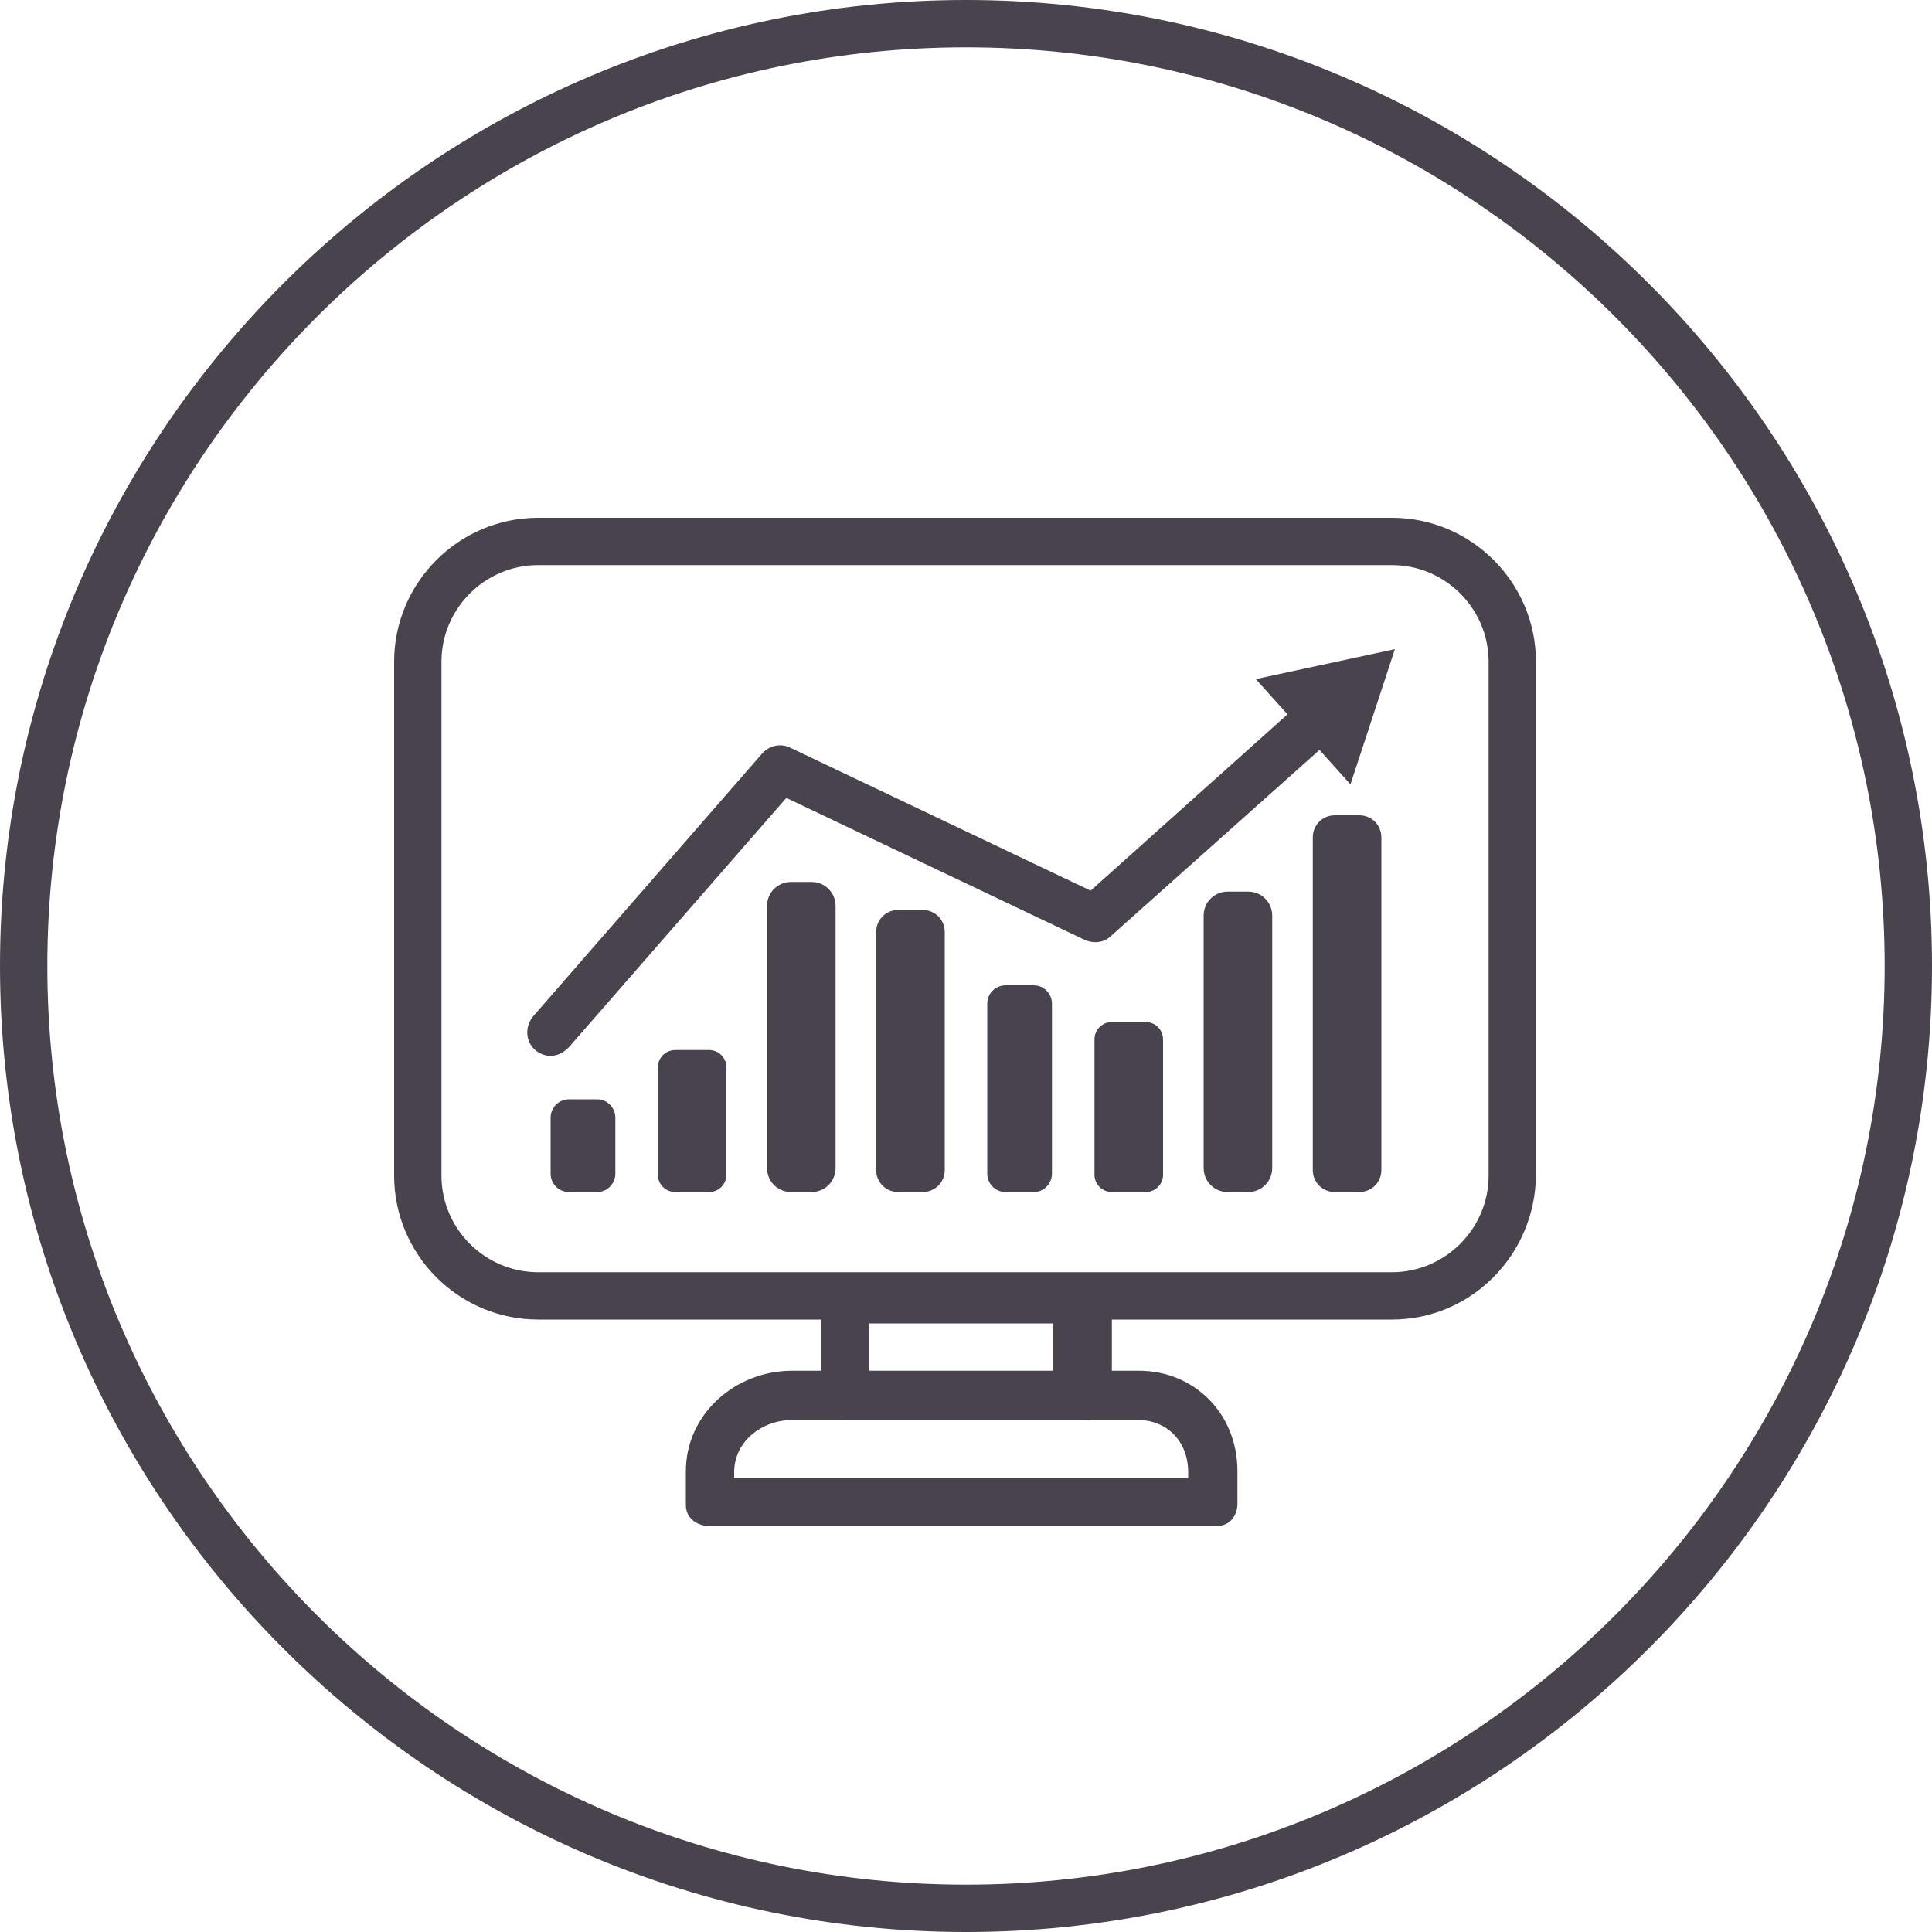 <?xml version="1.0" encoding="utf-8"?>
<!-- Generator: Adobe Illustrator 18.1.1, SVG Export Plug-In . SVG Version: 6.00 Build 0)  -->
<svg version="1.1" id="Layer_1" xmlns="http://www.w3.org/2000/svg" xmlns:xlink="http://www.w3.org/1999/xlink" x="0px" y="0px"
	 viewBox="0 0 200 200" enable-background="new 0 0 200 200" xml:space="preserve">
<path fill="#49434D" d="M100,200C44.9,200,0,155.1,0,100C0,44.9,44.9,0,100,0s100,44.9,100,100C200,155.1,155.1,200,100,200z
	 M100,4.9C47.6,4.9,4.9,47.6,4.9,100c0,52.4,42.7,95.1,95.1,95.1s95.1-42.7,95.1-95.1C195.1,47.6,152.4,4.9,100,4.9z"/>
<path fill="#49434D" d="M115,144.5c0,1.4-1.1,2.5-2.5,2.5H87.5c-1.4,0-2.5-1.1-2.5-2.5v-10.1c0-1.4,1.1-2.5,2.5-2.5h25.1
	c1.4,0,2.5,1.1,2.5,2.5V144.5z M90,142h19v-5H90V142z"/>
<path fill="#49434D" d="M125.8,158H73.6c-1.4,0-2.6-0.8-2.6-2.2v-3.5c0-5.9,5.1-10.4,11-10.4h35.9c5.7,0,10.2,4.4,10.2,10.4v3.5
	C128,157.2,127.1,158,125.8,158z M76,153h47v-0.6c0-3.2-2.2-5.4-5.2-5.4H82c-3.1,0-6,2.2-6,5.4V153z"/>
<path fill="#49434D" d="M107,123.4h-2.9c-1.1,0-1.9-0.9-1.9-1.9v-17.6c0-1.1,0.9-1.9,1.9-1.9h2.9c1.1,0,1.9,0.9,1.9,1.9v17.6
	C108.9,122.5,108.1,123.4,107,123.4z"/>
<path fill="#49434D" d="M118.6,123.4h-3.5c-1,0-1.8-0.8-1.8-1.8v-14c0-1,0.8-1.8,1.8-1.8h3.5c1,0,1.8,0.8,1.8,1.8v14
	C120.4,122.6,119.6,123.4,118.6,123.4z"/>
<path fill="#49434D" d="M129.2,123.4h-2.1c-1.4,0-2.5-1.1-2.5-2.5V94.8c0-1.4,1.1-2.5,2.5-2.5h2.1c1.4,0,2.5,1.1,2.5,2.5v26.1
	C131.7,122.3,130.6,123.4,129.2,123.4z"/>
<path fill="#49434D" d="M140.7,123.4h-2.5c-1.3,0-2.3-1-2.3-2.3V86.7c0-1.3,1-2.3,2.3-2.3h2.5c1.3,0,2.3,1,2.3,2.3v34.4
	C143,122.4,142,123.4,140.7,123.4z"/>
<path fill="#49434D" d="M61.8,123.4h-2.9c-1.1,0-1.9-0.9-1.9-1.9v-5.8c0-1.1,0.9-1.9,1.9-1.9h2.9c1.1,0,1.9,0.9,1.9,1.9v5.8
	C63.7,122.5,62.9,123.4,61.8,123.4z"/>
<path fill="#49434D" d="M73.4,123.4h-3.5c-1,0-1.8-0.8-1.8-1.8v-11.1c0-1,0.8-1.8,1.8-1.8h3.5c1,0,1.8,0.8,1.8,1.8v11.1
	C75.2,122.6,74.4,123.4,73.4,123.4z"/>
<path fill="#49434D" d="M84,123.4h-2.1c-1.4,0-2.5-1.1-2.5-2.5V93.8c0-1.4,1.1-2.5,2.5-2.5H84c1.4,0,2.5,1.1,2.5,2.5v27.1
	C86.5,122.3,85.4,123.4,84,123.4z"/>
<path fill="#49434D" d="M95.5,123.4H93c-1.3,0-2.3-1-2.3-2.3V96.5c0-1.3,1-2.3,2.3-2.3h2.5c1.3,0,2.3,1,2.3,2.3v24.6
	C97.8,122.4,96.8,123.4,95.5,123.4z"/>
<path fill="#49434D" d="M144.1,136.6H55.7c-8.2,0-14.9-6.7-14.9-14.9V68.5c0-8.2,6.7-14.9,14.9-14.9h88.4c8.2,0,14.9,6.7,14.9,14.9
	v53.2C158.9,129.9,152.3,136.6,144.1,136.6z M55.7,58.5c-5.5,0-10,4.5-10,10v53.2c0,5.5,4.5,10,10,10h88.4c5.5,0,10-4.5,10-10V68.5
	c0-5.5-4.5-10-10-10H55.7z"/>
<g>
	<path fill="#49434D" d="M57,109.3c-0.6,0-1.1-0.2-1.6-0.6c-1-0.9-1.1-2.4-0.2-3.5L78.9,78c0.7-0.8,1.9-1.1,2.9-0.6l31.1,14.8
		l22-19.7c1-0.9,2.6-0.8,3.5,0.2c0.9,1,0.8,2.6-0.2,3.5L115,96.9c-0.7,0.7-1.8,0.8-2.7,0.4L81.4,82.6l-22.5,25.8
		C58.3,109,57.7,109.3,57,109.3z"/>
	<g>
		<polygon fill="#49434D" points="139.8,81.2 144.4,67.2 130,70.3 		"/>
	</g>
</g>
</svg>
